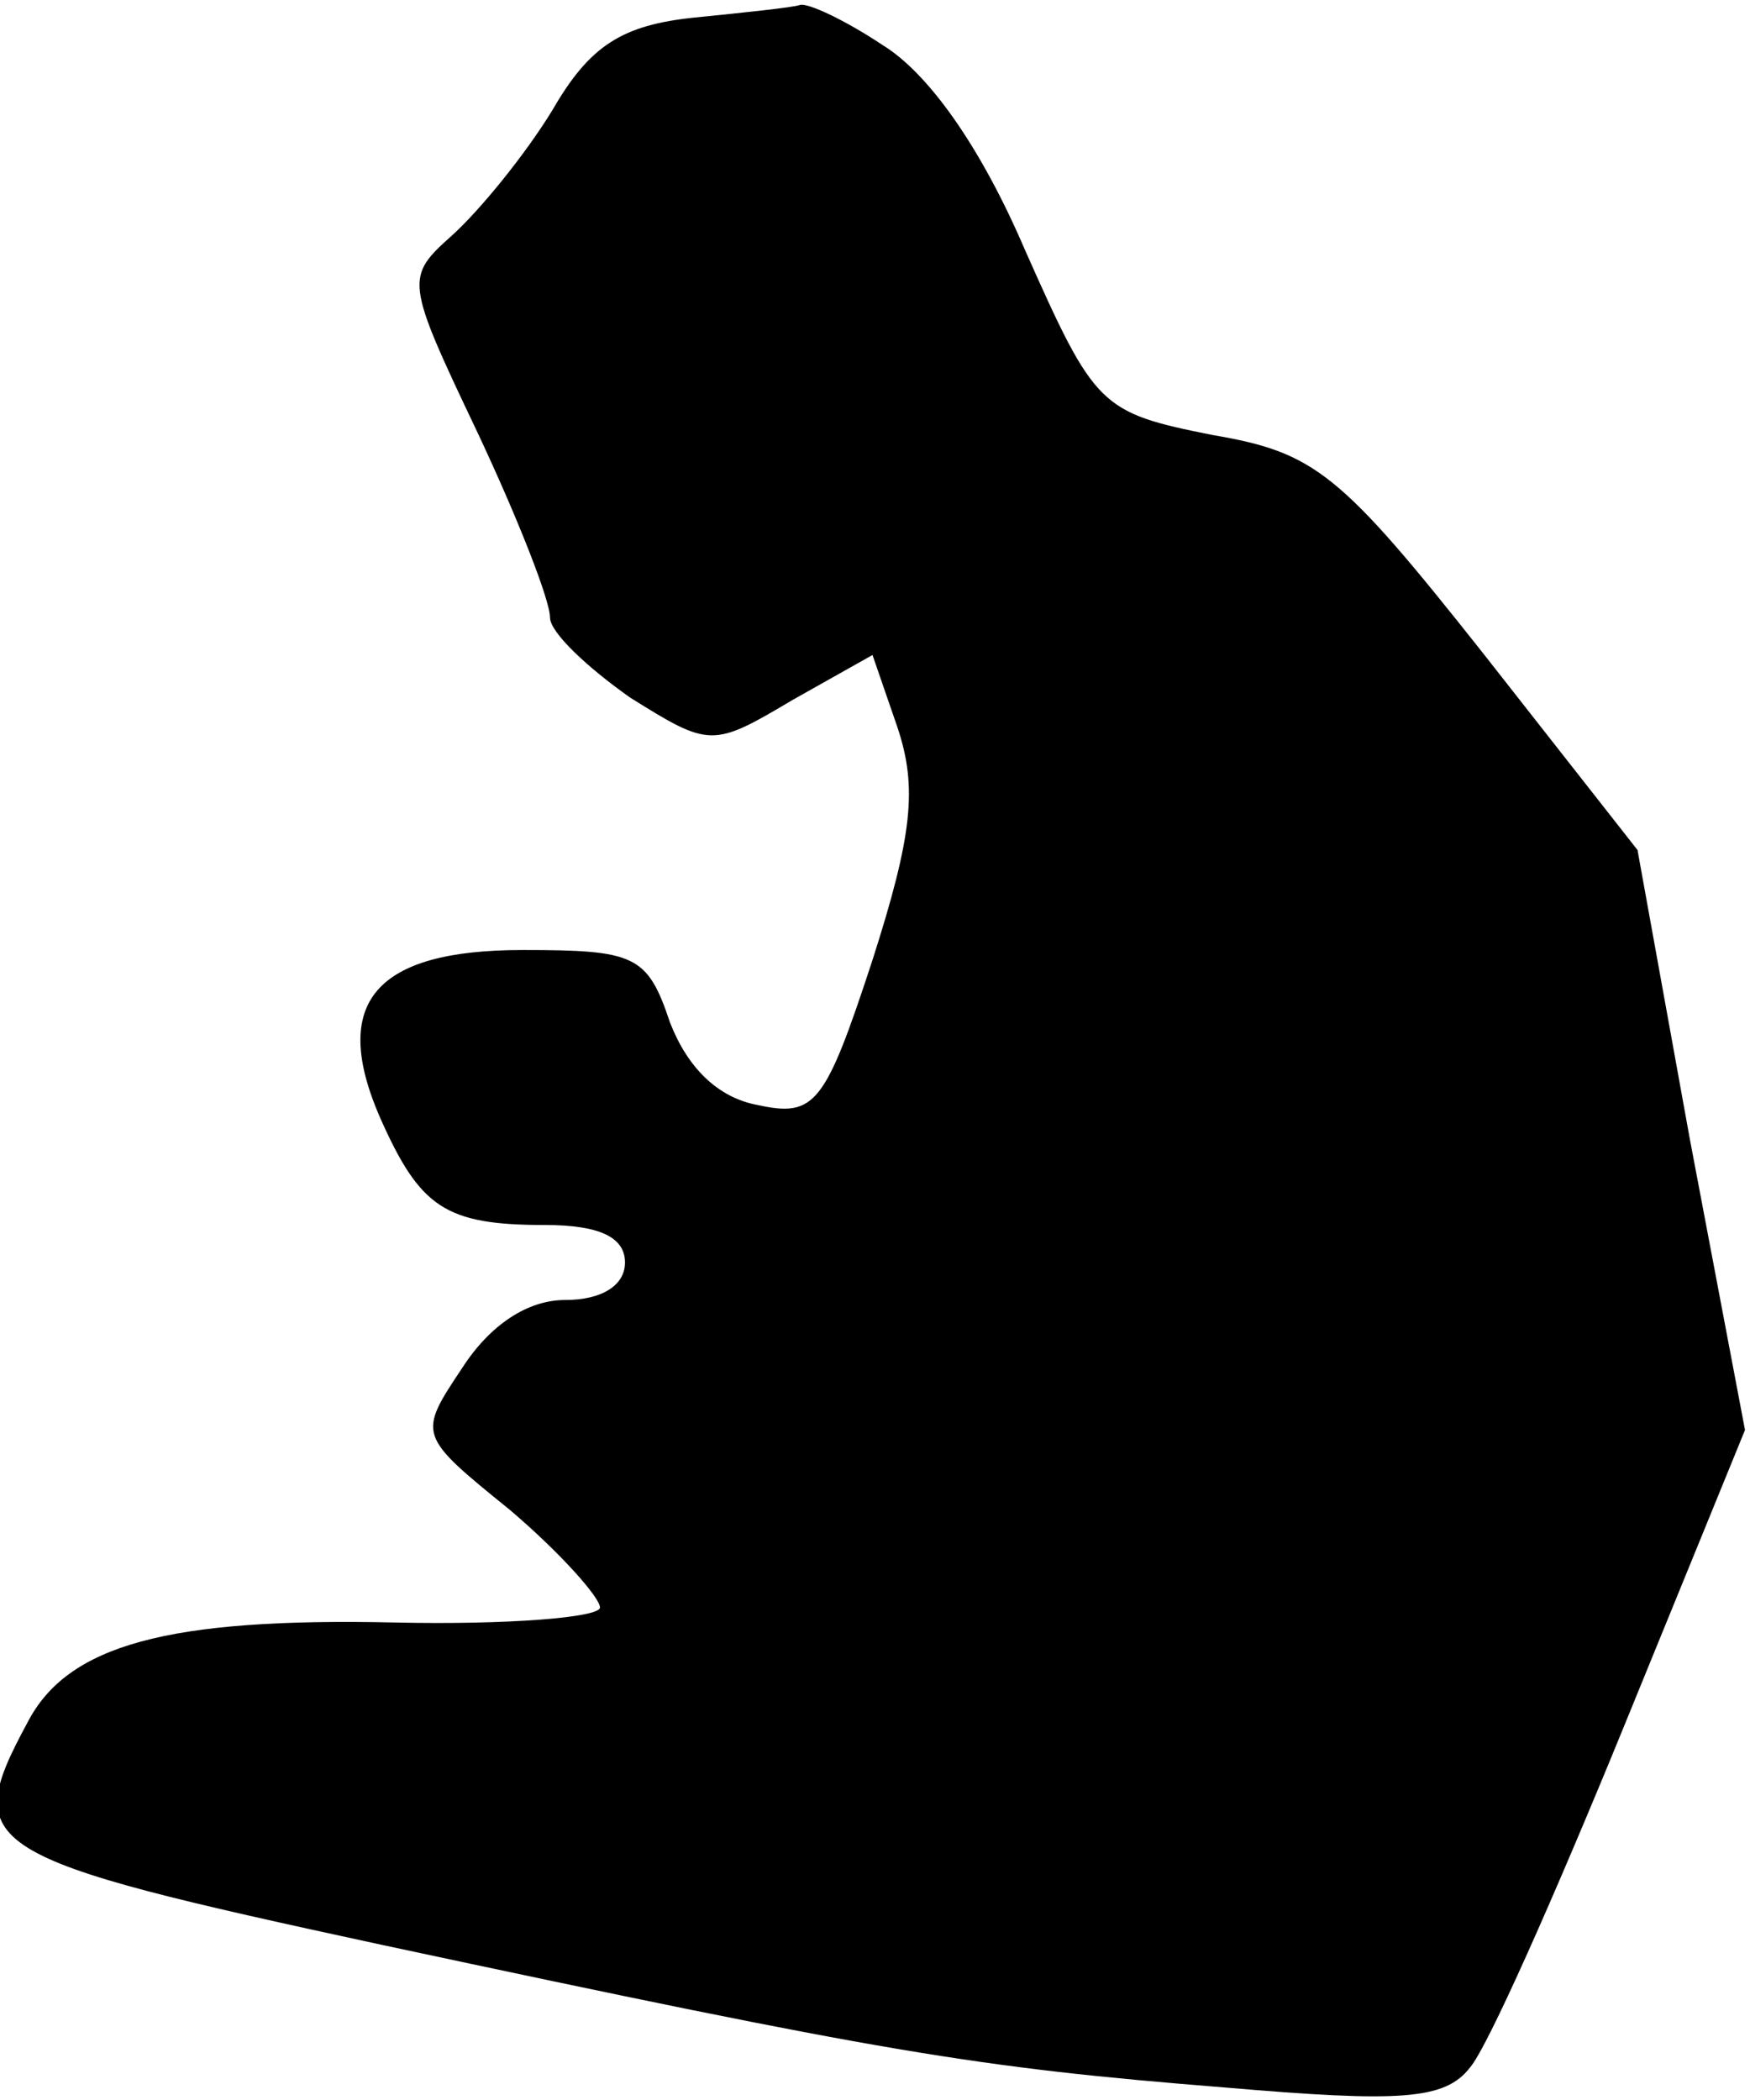 <?xml version="1.0" standalone="no"?>
<!DOCTYPE svg PUBLIC "-//W3C//DTD SVG 20010904//EN"
 "http://www.w3.org/TR/2001/REC-SVG-20010904/DTD/svg10.dtd">
<svg version="1.0" xmlns="http://www.w3.org/2000/svg"
 width="70pt" height="84pt" viewBox="0 0 70 84"
 preserveAspectRatio="xMidYMid meet">
<g transform="translate(0,84) scale(0.1,-0.1)"
fill="#000000" stroke="none">
<path fill="#000000" stroke="none" d="M278 833 c-29 -3 -42 -11 -57 -37 -11
-18 -29 -40 -40 -50 -19 -17 -19 -18 10 -79 16 -34 29 -67 29 -74 0 -6 15 -20
32 -32 32 -20 33 -20 65 -1 l32 18 10 -29 c8 -24 6 -43 -10 -93 -19 -58 -23
-63 -46 -58 -16 3 -28 15 -35 33 -9 27 -14 29 -59 29 -59 0 -77 -21 -57 -67
16 -36 26 -43 66 -43 22 0 32 -5 32 -15 0 -9 -9 -15 -24 -15 -15 0 -30 -10
-41 -27 -18 -27 -18 -27 19 -57 20 -17 36 -35 36 -39 0 -4 -37 -7 -82 -6 -91
2 -131 -9 -147 -40 -27 -50 -20 -54 142 -89 201 -43 237 -49 337 -57 70 -6 88
-5 98 8 7 8 34 69 61 135 l49 120 -22 116 -21 116 -62 79 c-57 72 -67 80 -108
87 -45 9 -47 11 -75 74 -18 42 -39 71 -57 82 -15 10 -30 17 -33 16 -3 -1 -22
-3 -42 -5z"/>
</g>
</svg>
